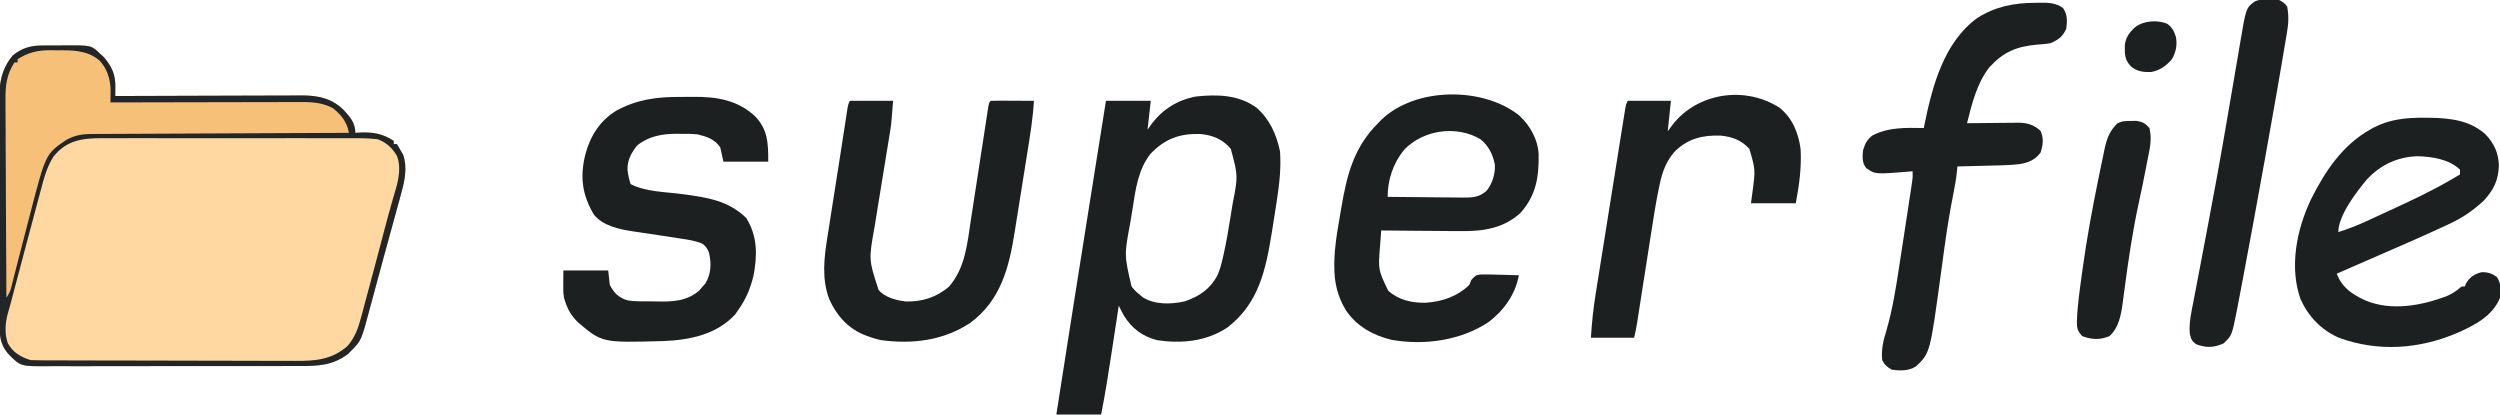 <?xml version="1.0" encoding="UTF-8"?>
<svg version="1.1" xmlns="http://www.w3.org/2000/svg" width="1562" height="259">
<path d="M0 0 C0.791 -0.006 1.582 -0.012 2.397 -0.019 C4.057 -0.026 5.718 -0.023 7.378 -0.01 C9.901 0.004 12.419 -0.03 14.941 -0.068 C30.535 -0.144 30.535 -0.144 36.406 5.566 C37.39 6.444 37.39 6.444 38.395 7.34 C43.252 13.215 45.571 18.043 45.477 25.805 C45.466 26.884 45.456 27.963 45.446 29.075 C45.433 29.897 45.42 30.719 45.406 31.566 C46.047 31.564 46.688 31.561 47.349 31.558 C62.974 31.492 78.6 31.442 94.225 31.411 C101.781 31.396 109.338 31.374 116.894 31.34 C123.483 31.31 130.072 31.291 136.661 31.284 C140.148 31.28 143.634 31.271 147.12 31.249 C151.019 31.225 154.919 31.224 158.818 31.226 C159.964 31.215 161.11 31.204 162.29 31.193 C172.336 31.232 180.937 33.074 188.258 40.426 C192.262 44.809 195.406 48.398 195.406 54.566 C196.301 54.508 197.195 54.45 198.117 54.391 C206.562 54.076 212.27 54.962 219.406 59.566 C219.406 60.226 219.406 60.886 219.406 61.566 C220.066 61.566 220.726 61.566 221.406 61.566 C222.269 62.987 223.095 64.429 223.906 65.879 C224.37 66.679 224.834 67.48 225.312 68.305 C228.243 77.043 225.931 85.891 223.512 94.484 C223.057 96.165 223.057 96.165 222.592 97.879 C221.606 101.508 220.601 105.131 219.594 108.754 C218.907 111.262 218.221 113.771 217.536 116.279 C216.158 121.318 214.773 126.354 213.382 131.388 C211.592 137.873 209.841 144.368 208.102 150.867 C207.37 153.585 206.638 156.302 205.904 159.019 C205.452 160.7 205.002 162.382 204.554 164.064 C199.12 184.428 199.12 184.428 192.781 190.754 C192.191 191.366 191.6 191.979 190.992 192.609 C181.116 200.084 171.902 200.292 159.972 200.229 C158.114 200.238 156.255 200.248 154.396 200.261 C149.371 200.288 144.347 200.283 139.322 200.271 C135.12 200.264 130.918 200.272 126.715 200.281 C116.8 200.301 106.885 200.295 96.969 200.273 C86.754 200.251 76.538 200.268 66.323 200.306 C57.536 200.338 48.749 200.345 39.963 200.334 C34.721 200.328 29.481 200.33 24.239 200.354 C19.312 200.375 14.385 200.367 9.458 200.337 C7.654 200.33 5.85 200.334 4.046 200.349 C-13.527 200.482 -13.527 200.482 -20.594 193.566 C-25.68 188.35 -26.841 182.947 -26.861 175.8 C-26.866 175.144 -26.87 174.489 -26.875 173.814 C-26.888 171.631 -26.886 169.448 -26.884 167.265 C-26.89 165.694 -26.897 164.123 -26.905 162.552 C-26.922 158.294 -26.927 154.035 -26.928 149.777 C-26.93 147.113 -26.934 144.449 -26.939 141.785 C-26.958 132.482 -26.966 123.179 -26.964 113.876 C-26.963 105.221 -26.984 96.565 -27.016 87.909 C-27.042 80.465 -27.053 73.022 -27.051 65.578 C-27.051 61.137 -27.057 56.697 -27.078 52.257 C-27.097 48.077 -27.097 43.898 -27.083 39.718 C-27.081 38.191 -27.085 36.663 -27.097 35.135 C-27.181 23.909 -25.91 14.964 -18.547 6.137 C-12.82 1.532 -7.246 -0.048 0 0 Z " fill="#FED8A0" transform="translate(26.594,28.434)"/>
<path d="M0 0 C8.346 7.2 12.533 16.677 14.812 27.312 C15.554 37.688 14.458 47.569 12.875 57.812 C12.763 58.551 12.651 59.289 12.536 60.05 C11.738 65.308 10.91 70.562 10.062 75.812 C9.954 76.486 9.846 77.159 9.734 77.852 C5.961 101.115 1.619 122.482 -18.242 137.562 C-31.363 146.166 -46.828 147.649 -62.055 145.34 C-71.205 142.96 -77.822 137.957 -82.746 129.961 C-83.869 127.936 -84.909 125.886 -85.938 123.812 C-86.078 124.736 -86.078 124.736 -86.221 125.679 C-87.208 132.17 -88.198 138.66 -89.191 145.15 C-89.559 147.563 -89.927 149.976 -90.293 152.389 C-92.297 165.577 -94.37 178.721 -96.938 191.812 C-106.177 191.812 -115.418 191.812 -124.938 191.812 C-118.324 149.333 -111.631 106.867 -104.864 64.412 C-103.666 56.895 -102.469 49.377 -101.272 41.86 C-98.829 26.511 -96.383 11.161 -93.938 -4.188 C-84.698 -4.188 -75.457 -4.188 -65.938 -4.188 C-66.597 1.752 -67.257 7.692 -67.938 13.812 C-67.092 12.616 -66.246 11.42 -65.375 10.188 C-58.418 1.014 -49.073 -4.791 -37.633 -6.902 C-24.4 -8.302 -11.231 -8.036 0 0 Z M-69.938 15.812 C-68.938 17.812 -68.938 17.812 -68.938 17.812 Z M-66.125 28.938 C-73.871 38.868 -75.433 51.133 -77.305 63.21 C-77.747 66.046 -78.219 68.876 -78.693 71.707 C-82.537 92.189 -82.537 92.189 -77.938 111.812 C-75.604 114.647 -75.604 114.647 -72.938 116.812 C-72.298 117.369 -71.659 117.926 -71 118.5 C-63.405 123.333 -53.317 122.99 -44.797 121.125 C-35.805 118.111 -28.89 113.454 -24.338 104.991 C-22.777 101.448 -21.815 97.92 -20.969 94.16 C-20.8 93.423 -20.631 92.687 -20.456 91.927 C-18.685 84.007 -17.325 76.026 -16.072 68.009 C-15.685 65.548 -15.281 63.091 -14.875 60.633 C-11.378 42.729 -11.378 42.729 -15.938 25.812 C-21.022 19.777 -27.313 17.23 -35.051 16.531 C-48.034 16.165 -57.143 19.567 -66.125 28.938 Z " fill="#1D2021" transform="translate(784.938,67.188)"/>
<path d="M0 0 C0.791 -0.006 1.582 -0.012 2.397 -0.019 C4.057 -0.026 5.718 -0.023 7.378 -0.01 C9.901 0.004 12.419 -0.03 14.941 -0.068 C30.535 -0.144 30.535 -0.144 36.406 5.566 C37.39 6.444 37.39 6.444 38.395 7.34 C43.252 13.215 45.571 18.043 45.477 25.805 C45.466 26.884 45.456 27.963 45.446 29.075 C45.433 29.897 45.42 30.719 45.406 31.566 C46.047 31.564 46.688 31.561 47.349 31.558 C62.974 31.492 78.6 31.442 94.225 31.411 C101.781 31.396 109.338 31.374 116.894 31.34 C123.483 31.31 130.072 31.291 136.661 31.284 C140.148 31.28 143.634 31.271 147.12 31.249 C151.019 31.225 154.919 31.224 158.818 31.226 C159.964 31.215 161.11 31.204 162.29 31.193 C172.336 31.232 180.937 33.074 188.258 40.426 C192.262 44.809 195.406 48.398 195.406 54.566 C196.301 54.508 197.195 54.45 198.117 54.391 C206.562 54.076 212.27 54.962 219.406 59.566 C219.406 60.226 219.406 60.886 219.406 61.566 C220.066 61.566 220.726 61.566 221.406 61.566 C222.269 62.987 223.095 64.429 223.906 65.879 C224.37 66.679 224.834 67.48 225.312 68.305 C228.243 77.043 225.931 85.891 223.512 94.484 C223.057 96.165 223.057 96.165 222.592 97.879 C221.606 101.508 220.601 105.131 219.594 108.754 C218.907 111.262 218.221 113.771 217.536 116.279 C216.158 121.318 214.773 126.354 213.382 131.388 C211.592 137.873 209.841 144.368 208.102 150.867 C207.37 153.585 206.638 156.302 205.904 159.019 C205.452 160.7 205.002 162.382 204.554 164.064 C199.12 184.428 199.12 184.428 192.781 190.754 C192.191 191.366 191.6 191.979 190.992 192.609 C181.116 200.084 171.902 200.292 159.972 200.229 C158.114 200.238 156.255 200.248 154.396 200.261 C149.371 200.288 144.347 200.283 139.322 200.271 C135.12 200.264 130.918 200.272 126.715 200.281 C116.8 200.301 106.885 200.295 96.969 200.273 C86.754 200.251 76.538 200.268 66.323 200.306 C57.536 200.338 48.749 200.345 39.963 200.334 C34.721 200.328 29.481 200.33 24.239 200.354 C19.312 200.375 14.385 200.367 9.458 200.337 C7.654 200.33 5.85 200.334 4.046 200.349 C-13.527 200.482 -13.527 200.482 -20.594 193.566 C-25.68 188.35 -26.841 182.947 -26.861 175.8 C-26.866 175.144 -26.87 174.489 -26.875 173.814 C-26.888 171.631 -26.886 169.448 -26.884 167.265 C-26.89 165.694 -26.897 164.123 -26.905 162.552 C-26.922 158.294 -26.927 154.035 -26.928 149.777 C-26.93 147.113 -26.934 144.449 -26.939 141.785 C-26.958 132.482 -26.966 123.179 -26.964 113.876 C-26.963 105.221 -26.984 96.565 -27.016 87.909 C-27.042 80.465 -27.053 73.022 -27.051 65.578 C-27.051 61.137 -27.057 56.697 -27.078 52.257 C-27.097 48.077 -27.097 43.898 -27.083 39.718 C-27.081 38.191 -27.085 36.663 -27.097 35.135 C-27.181 23.909 -25.91 14.964 -18.547 6.137 C-12.82 1.532 -7.246 -0.048 0 0 Z M6.852 69.351 C2.475 76.057 0.513 84.18 -1.512 91.848 C-1.77 92.808 -2.029 93.768 -2.296 94.757 C-3.13 97.859 -3.956 100.962 -4.781 104.066 C-5.357 106.215 -5.934 108.363 -6.511 110.511 C-8.214 116.861 -9.906 123.213 -11.594 129.566 C-11.839 130.489 -12.084 131.412 -12.337 132.363 C-14.19 139.339 -16.042 146.316 -17.878 153.297 C-18.211 154.563 -18.544 155.829 -18.887 157.133 C-19.171 158.215 -19.454 159.297 -19.747 160.412 C-20.362 162.704 -21.01 164.988 -21.677 167.266 C-23.359 173.324 -23.841 180.038 -21.719 186.043 C-18.397 191.878 -13.903 194.463 -7.594 196.566 C-5.209 196.668 -2.822 196.706 -0.436 196.714 C0.298 196.717 1.032 196.721 1.788 196.725 C4.255 196.736 6.721 196.74 9.188 196.743 C10.953 196.75 12.719 196.756 14.485 196.763 C20.292 196.784 26.099 196.795 31.906 196.805 C33.907 196.809 35.907 196.813 37.908 196.817 C47.31 196.836 56.712 196.85 66.114 196.859 C76.956 196.868 87.799 196.895 98.641 196.935 C107.027 196.965 115.413 196.98 123.798 196.983 C128.804 196.986 133.809 196.995 138.814 197.02 C143.529 197.043 148.244 197.047 152.958 197.037 C154.682 197.037 156.406 197.043 158.13 197.057 C170.574 197.151 180.987 196.262 190.652 187.641 C195.067 182.419 197.184 176.831 198.887 170.328 C199.101 169.542 199.315 168.757 199.536 167.947 C200.231 165.385 200.913 162.82 201.594 160.254 C202.078 158.46 202.562 156.667 203.048 154.874 C204.514 149.441 205.962 144.004 207.406 138.566 C207.836 136.951 208.266 135.336 208.696 133.72 C210.247 127.891 211.797 122.061 213.323 116.225 C214.922 110.117 216.544 104.02 218.297 97.953 C218.582 96.956 218.867 95.959 219.161 94.932 C219.672 93.159 220.194 91.388 220.732 89.623 C222.586 83.161 223.931 75.763 221.576 69.282 C218.699 64.142 214.939 60.618 209.406 58.566 C203.435 57.819 197.5 57.882 191.491 57.919 C189.663 57.913 187.836 57.904 186.009 57.893 C181.06 57.87 176.112 57.879 171.164 57.895 C165.975 57.907 160.787 57.896 155.599 57.888 C146.885 57.879 138.171 57.891 129.457 57.915 C119.398 57.942 109.34 57.933 99.281 57.905 C90.631 57.883 81.981 57.88 73.331 57.893 C68.171 57.9 63.011 57.902 57.851 57.885 C52.996 57.87 48.142 57.881 43.288 57.909 C41.512 57.916 39.736 57.914 37.96 57.903 C25.345 57.832 15.219 58.898 6.852 69.351 Z " fill="#F7C078" transform="translate(26.594,28.434)"/>
<path d="M0 0 C6.758 6.265 11.606 14.85 12.086 24.133 C12.353 38.189 10.515 49.978 0.75 60.812 C-10.15 70.81 -23.271 72.428 -37.52 72.203 C-38.936 72.196 -40.352 72.19 -41.768 72.186 C-45.449 72.171 -49.13 72.132 -52.811 72.087 C-56.585 72.046 -60.36 72.028 -64.135 72.008 C-71.507 71.965 -78.878 71.897 -86.25 71.812 C-86.412 73.901 -86.574 75.989 -86.735 78.077 C-86.825 79.24 -86.915 80.403 -87.008 81.601 C-88.183 96.404 -88.183 96.404 -81.895 109.434 C-75.318 115.375 -67.059 117.112 -58.449 116.965 C-48.158 116.252 -38.696 113.085 -31.25 105.812 C-30.818 104.776 -30.386 103.74 -29.941 102.672 C-27.25 99.812 -27.25 99.812 -24.399 99.328 C-20.75 99.221 -17.148 99.291 -13.5 99.438 C-12.23 99.465 -10.961 99.492 -9.652 99.52 C-6.517 99.59 -3.384 99.689 -0.25 99.812 C-2.476 111.814 -9.564 121.699 -19.156 129.035 C-36.629 140.604 -59.194 143.722 -79.703 140.164 C-91.362 137.357 -101.346 131.799 -108.25 121.812 C-113.567 113.051 -115.639 104.275 -115.578 94.082 C-115.575 93.27 -115.571 92.458 -115.568 91.622 C-115.406 82.685 -114.039 73.989 -112.479 65.204 C-111.998 62.487 -111.542 59.767 -111.09 57.045 C-107.669 36.868 -103.256 19.661 -88.25 4.812 C-87.648 4.177 -87.046 3.541 -86.426 2.887 C-65.212 -17.867 -22.725 -18.197 0 0 Z M-72 21.438 C-78.776 29.802 -82.25 40.095 -82.25 50.812 C-74.385 50.914 -66.52 50.984 -58.654 51.032 C-55.978 51.05 -53.304 51.08 -50.628 51.114 C-46.781 51.163 -42.934 51.185 -39.086 51.203 C-37.295 51.234 -37.295 51.234 -35.468 51.266 C-29.107 51.267 -25.039 51.193 -20.25 46.812 C-16.776 42.283 -14.992 36.505 -15.25 30.812 C-16.409 24.369 -19.143 18.978 -24.25 14.812 C-39.183 5.912 -60.079 8.902 -72 21.438 Z " fill="#1D2021" transform="translate(949.25,72.188)"/>
<path d="M0 0 C1.229 0.008 2.458 0.015 3.724 0.023 C16.233 0.25 28.539 1.657 38.188 10.438 C43.574 16.162 46.153 21.83 46.5 29.75 C46.183 39.104 43.285 45.086 36.93 51.918 C30.38 57.936 23.767 62.54 15.688 66.25 C14.269 66.916 14.269 66.916 12.822 67.595 C-3.459 75.154 -19.966 82.231 -36.423 89.396 C-40.306 91.088 -44.186 92.786 -48.066 94.484 C-48.752 94.785 -49.438 95.085 -50.145 95.394 C-51.701 96.075 -53.257 96.756 -54.812 97.438 C-51.411 106.277 -45.227 110.298 -36.777 114.215 C-20.57 120.899 -1.958 117.422 14 111.438 C17.526 109.908 20.284 107.978 23.188 105.438 C23.848 105.438 24.508 105.438 25.188 105.438 C25.414 104.86 25.641 104.282 25.875 103.688 C28.289 99.55 31.034 97.752 35.625 96.5 C39.746 96.428 41.757 97.204 45.188 99.438 C48.045 103.723 47.779 107.41 47.188 112.438 C42.594 124.021 31.075 129.747 20.279 134.553 C-3.545 144.625 -29.159 146.417 -53.59 137.414 C-64.627 132.497 -72.585 124.145 -77.5 113.191 C-84.506 93.154 -79.871 69.852 -70.96 51.119 C-62.197 33.493 -51.061 16.812 -33.5 7.125 C-32.92 6.799 -32.341 6.474 -31.744 6.138 C-21.716 0.892 -11.153 -0.096 0 0 Z M-36 38.562 C-42.361 46.237 -53.812 60.918 -53.812 71.438 C-47.814 69.555 -42.101 67.356 -36.402 64.707 C-35.632 64.353 -34.861 63.999 -34.067 63.634 C-32.445 62.887 -30.824 62.138 -29.204 61.387 C-26.783 60.265 -24.357 59.151 -21.932 58.037 C-9.027 52.095 3.907 46.101 16.188 38.938 C16.783 38.592 17.379 38.247 17.992 37.891 C19.393 37.077 20.791 36.258 22.188 35.438 C22.188 34.447 22.188 33.458 22.188 32.438 C15.319 25.811 4.677 24.309 -4.438 24.062 C-16.928 24.434 -27.405 29.412 -36 38.562 Z " fill="#1D2021" transform="translate(1514.812,73.562)"/>
<path d="M0 0 C2.649 0.009 5.295 -0.02 7.944 -0.052 C22.551 -0.113 35.25 1.805 46.461 12.036 C54.474 20.507 54.719 28.697 54.719 40.446 C45.479 40.446 36.239 40.446 26.719 40.446 C25.729 35.991 25.729 35.991 24.719 31.446 C21.083 26.377 16.581 24.852 10.719 23.446 C7.061 23.046 3.458 23.025 -0.219 23.071 C-1.143 23.059 -2.068 23.048 -3.021 23.036 C-11.837 23.073 -20.353 24.672 -27.281 30.446 C-30.873 34.936 -33.407 39.666 -33.211 45.563 C-32.859 48.657 -32.266 51.492 -31.281 54.446 C-22.067 59.359 -8.928 59.367 1.273 60.746 C16.34 62.799 29.673 64.651 40.969 75.634 C48.052 87.018 47.984 98.938 45.469 111.821 C43.523 119.916 40.627 126.698 35.719 133.446 C34.915 134.653 34.915 134.653 34.094 135.884 C22.367 148.537 5.581 151.909 -10.993 152.551 C-48.971 153.584 -48.971 153.584 -63.781 141.196 C-68.042 137.099 -70.566 133.087 -72.281 127.446 C-72.474 126.86 -72.668 126.273 -72.867 125.669 C-73.484 122.354 -73.384 119.053 -73.344 115.696 C-73.323 113.304 -73.302 110.911 -73.281 108.446 C-64.041 108.446 -54.801 108.446 -45.281 108.446 C-44.951 111.416 -44.621 114.386 -44.281 117.446 C-41.718 122.389 -38.889 125.289 -33.537 127.005 C-28.675 127.955 -23.649 127.712 -18.711 127.741 C-17.352 127.753 -15.992 127.773 -14.633 127.803 C-4.679 128.02 3.835 127.603 11.656 120.946 C12.337 120.121 13.018 119.296 13.719 118.446 C14.276 117.848 14.833 117.25 15.406 116.634 C19.031 110.593 19.285 104.166 17.719 97.446 C16.792 94.823 15.912 93.607 13.766 91.817 C9.302 89.808 4.789 89.229 -0.031 88.509 C-1.079 88.342 -2.126 88.175 -3.205 88.003 C-8.821 87.112 -14.445 86.273 -20.07 85.442 C-21.173 85.275 -22.275 85.108 -23.411 84.936 C-25.515 84.618 -27.621 84.311 -29.729 84.017 C-38.263 82.728 -48.652 80.59 -54.281 73.446 C-61.53 61.166 -62.975 50.16 -59.656 36.321 C-56.605 24.58 -50.577 14.877 -40.078 8.501 C-27.004 1.456 -14.65 -0.072 0 0 Z " fill="#1D2021" transform="translate(425.281,60.554)"/>
<path d="M0 0 C8.91 0 17.82 0 27 0 C25.852 14.926 25.852 14.926 24.693 21.829 C24.566 22.613 24.439 23.397 24.308 24.204 C24.037 25.878 23.763 27.551 23.487 29.224 C23.048 31.882 22.617 34.541 22.188 37.201 C20.969 44.752 19.737 52.302 18.499 59.85 C17.739 64.493 16.987 69.138 16.239 73.784 C15.955 75.539 15.668 77.294 15.377 79.048 C11.754 99.277 11.754 99.277 18 118.312 C22.299 122.933 28.725 124.595 34.809 125.348 C45.013 125.681 54.273 122.778 62 116 C72.169 104.381 73.431 88.811 75.637 74.18 C75.964 72.068 76.292 69.956 76.621 67.844 C77.48 62.319 78.327 56.792 79.17 51.265 C80.526 42.382 81.901 33.503 83.278 24.624 C83.757 21.522 84.23 18.419 84.702 15.315 C84.992 13.43 85.283 11.545 85.573 9.66 C85.703 8.792 85.834 7.925 85.968 7.031 C86.887 1.113 86.887 1.113 88 0 C90 -0.088 92.002 -0.107 94.004 -0.098 C95.219 -0.094 96.434 -0.091 97.686 -0.088 C98.965 -0.08 100.244 -0.071 101.562 -0.062 C102.846 -0.058 104.129 -0.053 105.451 -0.049 C108.634 -0.037 111.817 -0.02 115 0 C114.376 10.693 112.675 21.183 110.98 31.746 C110.677 33.648 110.375 35.551 110.072 37.453 C109.439 41.423 108.802 45.392 108.163 49.362 C107.35 54.414 106.55 59.469 105.753 64.524 C105.132 68.448 104.503 72.371 103.871 76.294 C103.573 78.156 103.277 80.018 102.985 81.88 C99.49 104.105 94.249 124.72 75.125 138.812 C58.222 149.865 39.038 152.169 19.273 149.496 C16.402 148.847 13.749 148.049 11 147 C9.703 146.507 9.703 146.507 8.379 146.004 C-1.759 141.545 -8.288 134.008 -12.848 124.043 C-17.722 111.172 -16.12 98.111 -13.988 84.832 C-13.775 83.467 -13.563 82.102 -13.352 80.737 C-12.794 77.15 -12.226 73.564 -11.656 69.978 C-11.096 66.447 -10.545 62.914 -9.994 59.381 C-9.118 53.769 -8.234 48.159 -7.346 42.549 C-6.412 36.642 -5.495 30.733 -4.587 24.822 C-4.245 22.601 -3.903 20.38 -3.56 18.159 C-3.342 16.736 -3.124 15.314 -2.908 13.891 C-2.61 11.929 -2.307 9.968 -2.005 8.007 C-1.834 6.892 -1.664 5.777 -1.488 4.628 C-1 2 -1 2 0 0 Z " fill="#1D2021" transform="translate(531,63)"/>
<path d="M0 0 C1.024 -0.021 2.048 -0.041 3.104 -0.062 C8.641 -0.091 12.854 -0.027 17.562 3.25 C20.405 7.514 20.186 11.246 19.562 16.25 C17.165 21.322 14.67 23.148 9.562 25.25 C6.659 25.77 3.753 25.976 0.812 26.188 C-11.718 27.388 -19.754 30.752 -28.438 40.25 C-36.206 50.064 -39.497 63.282 -42.438 75.25 C-41.318 75.234 -40.198 75.219 -39.044 75.202 C-34.874 75.148 -30.703 75.114 -26.532 75.085 C-24.73 75.07 -22.928 75.05 -21.125 75.024 C-18.529 74.987 -15.933 74.97 -13.336 74.957 C-12.136 74.934 -12.136 74.934 -10.911 74.91 C-5.162 74.908 -0.972 75.969 3.438 79.938 C5.67 84.527 5.005 88.812 3.562 93.5 C0.22 98.095 -4.035 99.844 -9.562 100.778 C-13.653 101.276 -17.662 101.472 -21.777 101.566 C-22.544 101.587 -23.311 101.608 -24.101 101.629 C-26.526 101.694 -28.95 101.753 -31.375 101.812 C-33.029 101.856 -34.684 101.899 -36.338 101.943 C-40.371 102.05 -44.404 102.151 -48.438 102.25 C-48.619 104.137 -48.619 104.137 -48.805 106.062 C-49.297 110.481 -50.081 114.793 -50.947 119.151 C-52.989 129.434 -54.693 139.728 -56.148 150.109 C-56.296 151.163 -56.444 152.217 -56.596 153.302 C-57.333 158.59 -58.056 163.88 -58.762 169.172 C-65.515 218.886 -65.515 218.886 -74.438 227.25 C-79.121 230.12 -84.111 229.913 -89.438 229.25 C-92.439 227.449 -93.889 226.347 -95.438 223.25 C-96.141 216.574 -94.712 210.886 -92.75 204.562 C-88.993 191.52 -86.879 178.325 -84.845 164.925 C-84.381 161.879 -83.912 158.834 -83.442 155.789 C-82.329 148.569 -81.225 141.347 -80.125 134.125 C-79.942 132.926 -79.759 131.726 -79.57 130.49 C-79.047 127.054 -78.529 123.617 -78.012 120.18 C-77.853 119.136 -77.693 118.093 -77.53 117.018 C-77.313 115.57 -77.313 115.57 -77.093 114.093 C-76.965 113.251 -76.838 112.409 -76.708 111.541 C-76.359 108.972 -76.359 108.972 -76.438 105.25 C-77.671 105.358 -77.671 105.358 -78.93 105.469 C-99.79 107.203 -99.79 107.203 -105.438 103.25 C-108.077 99.891 -107.788 96.383 -107.438 92.25 C-106.131 87.967 -105.099 85.794 -101.625 82.938 C-91.622 77.642 -80.526 78.054 -69.438 78.25 C-69.2 77.03 -69.2 77.03 -68.957 75.785 C-64.096 51.911 -56.84 24.662 -36.133 9.57 C-24.874 2.34 -13.14 0.066 0 0 Z " fill="#1D2021" transform="translate(1271.438,1.75)"/>
<path d="M0 0 C8.009 6.208 11.94 15.876 13.223 25.723 C13.914 37.468 12.386 48.186 10.223 59.723 C0.983 59.723 -8.257 59.723 -17.777 59.723 C-17.447 57.268 -17.117 54.814 -16.777 52.285 C-14.979 38.693 -14.979 38.693 -18.777 25.723 C-23.795 20.228 -29.623 18.103 -36.895 17.438 C-47.949 17.138 -56.511 19.187 -64.777 26.723 C-70.455 32.716 -73.216 40.033 -74.827 48 C-74.992 48.776 -75.156 49.551 -75.325 50.349 C-77.171 59.276 -78.587 68.271 -79.977 77.277 C-80.259 79.081 -80.543 80.884 -80.827 82.687 C-81.563 87.37 -82.292 92.053 -83.02 96.738 C-84.193 104.281 -85.377 111.823 -86.56 119.365 C-86.97 121.986 -87.378 124.607 -87.785 127.229 C-88.034 128.828 -88.284 130.428 -88.534 132.027 C-88.646 132.751 -88.757 133.475 -88.872 134.221 C-89.378 137.446 -89.984 140.551 -90.777 143.723 C-99.687 143.723 -108.597 143.723 -117.777 143.723 C-117.21 134.386 -116.246 125.277 -114.752 116.048 C-114.549 114.762 -114.345 113.475 -114.136 112.15 C-113.585 108.671 -113.028 105.192 -112.468 101.714 C-111.882 98.059 -111.301 94.403 -110.72 90.747 C-109.746 84.624 -108.767 78.502 -107.785 72.38 C-106.649 65.302 -105.52 58.222 -104.395 51.142 C-103.31 44.313 -102.22 37.484 -101.129 30.655 C-100.666 27.754 -100.203 24.853 -99.742 21.952 C-99.099 17.916 -98.451 13.88 -97.803 9.845 C-97.612 8.64 -97.42 7.435 -97.223 6.193 C-97.047 5.1 -96.87 4.007 -96.688 2.88 C-96.535 1.927 -96.383 0.973 -96.226 -0.009 C-95.777 -2.277 -95.777 -2.277 -94.777 -4.277 C-85.867 -4.277 -76.957 -4.277 -67.777 -4.277 C-68.437 1.993 -69.097 8.263 -69.777 14.723 C-68.767 13.361 -67.756 12 -66.715 10.598 C-51.072 -9.411 -21.378 -13.789 0 0 Z M-71.777 17.723 C-70.777 19.723 -70.777 19.723 -70.777 19.723 Z " fill="#1D2021" transform="translate(1111.777,67.277)"/>
<path d="M0 0 C2.84 1.535 2.84 1.535 5 4 C6.151 9.877 5.868 14.796 4.839 20.654 C4.636 21.889 4.636 21.889 4.428 23.15 C3.979 25.86 3.513 28.567 3.047 31.273 C2.724 33.197 2.401 35.12 2.079 37.043 C1.072 43.032 0.039 49.017 -1 55 C-1.161 55.928 -1.322 56.856 -1.488 57.811 C-3.689 70.487 -5.952 83.151 -8.241 95.811 C-8.76 98.68 -9.278 101.549 -9.795 104.418 C-13.97 127.546 -18.166 150.672 -22.562 173.76 C-23.015 176.139 -23.465 178.518 -23.911 180.898 C-24.52 184.129 -25.141 187.358 -25.766 190.586 C-25.935 191.493 -26.104 192.401 -26.278 193.335 C-29.498 209.665 -29.498 209.665 -34.812 214.625 C-41.043 217.313 -45.646 217.444 -52 215 C-54.799 212.724 -55.004 211.98 -55.842 208.228 C-56.374 201.474 -54.831 194.95 -53.535 188.355 C-53.263 186.921 -52.992 185.486 -52.723 184.051 C-52.149 181.009 -51.567 177.968 -50.978 174.929 C-50.05 170.13 -49.139 165.329 -48.232 160.526 C-47.032 154.176 -45.825 147.827 -44.614 141.479 C-42.697 131.432 -40.829 121.376 -39 111.312 C-38.854 110.516 -38.709 109.719 -38.559 108.898 C-36.348 96.79 -34.247 84.663 -32.169 72.531 C-31.73 69.968 -31.29 67.405 -30.85 64.842 C-30.554 63.119 -30.259 61.397 -29.963 59.675 C-29.816 58.818 -29.669 57.961 -29.517 57.078 C-28.638 51.952 -27.766 46.825 -26.899 41.698 C-26.353 38.475 -25.801 35.254 -25.247 32.032 C-24.99 30.523 -24.734 29.013 -24.481 27.502 C-20.694 4.89 -20.694 4.89 -15.074 0.812 C-10.326 -1.047 -4.953 -0.899 0 0 Z " fill="#1D2021" transform="translate(1424,0)"/>
<path d="M0 0 C0.791 -0.006 1.582 -0.012 2.397 -0.019 C4.057 -0.026 5.718 -0.023 7.378 -0.01 C9.901 0.004 12.419 -0.03 14.941 -0.068 C30.535 -0.144 30.535 -0.144 36.406 5.566 C37.39 6.444 37.39 6.444 38.395 7.34 C43.252 13.215 45.571 18.043 45.477 25.805 C45.466 26.884 45.456 27.963 45.446 29.075 C45.433 29.897 45.42 30.719 45.406 31.566 C46.047 31.564 46.688 31.561 47.349 31.558 C62.974 31.492 78.6 31.442 94.225 31.411 C101.781 31.396 109.338 31.374 116.894 31.34 C123.483 31.31 130.072 31.291 136.661 31.284 C140.148 31.28 143.634 31.271 147.12 31.249 C151.019 31.225 154.919 31.224 158.818 31.226 C159.964 31.215 161.11 31.204 162.29 31.193 C172.336 31.232 180.937 33.074 188.258 40.426 C192.262 44.809 195.406 48.398 195.406 54.566 C196.301 54.508 197.195 54.45 198.117 54.391 C206.562 54.076 212.27 54.962 219.406 59.566 C219.406 60.226 219.406 60.886 219.406 61.566 C220.066 61.566 220.726 61.566 221.406 61.566 C222.269 62.987 223.095 64.429 223.906 65.879 C224.37 66.679 224.834 67.48 225.312 68.305 C228.243 77.043 225.931 85.891 223.512 94.484 C223.057 96.165 223.057 96.165 222.592 97.879 C221.606 101.508 220.601 105.131 219.594 108.754 C218.907 111.262 218.221 113.771 217.536 116.279 C216.158 121.318 214.773 126.354 213.382 131.388 C211.592 137.873 209.841 144.368 208.102 150.867 C207.37 153.585 206.638 156.302 205.904 159.019 C205.452 160.7 205.002 162.382 204.554 164.064 C199.12 184.428 199.12 184.428 192.781 190.754 C192.191 191.366 191.6 191.979 190.992 192.609 C181.116 200.084 171.902 200.292 159.972 200.229 C158.114 200.238 156.255 200.248 154.396 200.261 C149.371 200.288 144.347 200.283 139.322 200.271 C135.12 200.264 130.918 200.272 126.715 200.281 C116.8 200.301 106.885 200.295 96.969 200.273 C86.754 200.251 76.538 200.268 66.323 200.306 C57.536 200.338 48.749 200.345 39.963 200.334 C34.721 200.328 29.481 200.33 24.239 200.354 C19.312 200.375 14.385 200.367 9.458 200.337 C7.654 200.33 5.85 200.334 4.046 200.349 C-13.527 200.482 -13.527 200.482 -20.594 193.566 C-25.68 188.35 -26.841 182.947 -26.861 175.8 C-26.866 175.144 -26.87 174.489 -26.875 173.814 C-26.888 171.631 -26.886 169.448 -26.884 167.265 C-26.89 165.694 -26.897 164.123 -26.905 162.552 C-26.922 158.294 -26.927 154.035 -26.928 149.777 C-26.93 147.113 -26.934 144.449 -26.939 141.785 C-26.958 132.482 -26.966 123.179 -26.964 113.876 C-26.963 105.221 -26.984 96.565 -27.016 87.909 C-27.042 80.465 -27.053 73.022 -27.051 65.578 C-27.051 61.137 -27.057 56.697 -27.078 52.257 C-27.097 48.077 -27.097 43.898 -27.083 39.718 C-27.081 38.191 -27.085 36.663 -27.097 35.135 C-27.181 23.909 -25.91 14.964 -18.547 6.137 C-12.82 1.532 -7.246 -0.048 0 0 Z M-15.594 8.566 C-15.594 9.226 -15.594 9.886 -15.594 10.566 C-16.254 10.566 -16.914 10.566 -17.594 10.566 C-22.576 18.48 -23.295 25.057 -23.161 34.278 C-23.16 35.629 -23.161 36.98 -23.164 38.331 C-23.165 41.97 -23.136 45.607 -23.101 49.245 C-23.069 53.058 -23.067 56.871 -23.061 60.684 C-23.045 67.891 -23.004 75.097 -22.954 82.304 C-22.898 90.514 -22.87 98.725 -22.845 106.935 C-22.793 123.813 -22.705 140.689 -22.594 157.566 C-20.851 154.953 -20.204 153.632 -19.473 150.719 C-19.265 149.907 -19.057 149.095 -18.844 148.258 C-18.503 146.895 -18.503 146.895 -18.156 145.504 C-17.628 143.439 -17.099 141.374 -16.57 139.309 C-16.266 138.116 -15.963 136.923 -15.649 135.694 C-13.709 128.094 -11.734 120.502 -9.755 112.912 C-9.047 110.19 -8.344 107.467 -7.641 104.744 C1.972 67.702 1.972 67.702 14.844 58.977 C20.041 56.117 24.606 55.314 30.506 55.288 C31.197 55.282 31.888 55.276 32.6 55.27 C34.903 55.253 37.206 55.251 39.509 55.248 C41.165 55.238 42.821 55.228 44.477 55.217 C48.964 55.19 53.452 55.175 57.939 55.162 C62.631 55.146 67.324 55.119 72.016 55.094 C80.898 55.047 89.78 55.01 98.663 54.977 C108.776 54.939 118.89 54.889 129.003 54.839 C149.804 54.736 170.605 54.646 191.406 54.566 C190.194 47.809 186.781 43.486 181.469 39.191 C173.972 35.214 167.109 35.289 158.77 35.339 C157.511 35.339 156.251 35.339 154.954 35.338 C151.518 35.338 148.083 35.35 144.648 35.364 C141.051 35.376 137.454 35.377 133.857 35.38 C127.054 35.386 120.251 35.402 113.448 35.422 C105.699 35.445 97.951 35.456 90.202 35.466 C74.27 35.487 58.338 35.522 42.406 35.566 C42.419 34.833 42.432 34.1 42.446 33.345 C42.456 32.371 42.466 31.398 42.477 30.395 C42.49 29.435 42.503 28.474 42.516 27.485 C42.257 20.599 40.243 14.105 35.308 9.149 C27.727 2.84 18.295 2.922 8.906 3.004 C7.652 2.98 6.398 2.956 5.105 2.932 C-2.987 2.944 -8.747 4.183 -15.594 8.566 Z M6.852 69.351 C2.475 76.057 0.513 84.18 -1.512 91.848 C-1.77 92.808 -2.029 93.768 -2.296 94.757 C-3.13 97.859 -3.956 100.962 -4.781 104.066 C-5.357 106.215 -5.934 108.363 -6.511 110.511 C-8.214 116.861 -9.906 123.213 -11.594 129.566 C-11.839 130.489 -12.084 131.412 -12.337 132.363 C-14.19 139.339 -16.042 146.316 -17.878 153.297 C-18.211 154.563 -18.544 155.829 -18.887 157.133 C-19.171 158.215 -19.454 159.297 -19.747 160.412 C-20.362 162.704 -21.01 164.988 -21.677 167.266 C-23.359 173.324 -23.841 180.038 -21.719 186.043 C-18.397 191.878 -13.903 194.463 -7.594 196.566 C-5.209 196.668 -2.822 196.706 -0.436 196.714 C0.298 196.717 1.032 196.721 1.788 196.725 C4.255 196.736 6.721 196.74 9.188 196.743 C10.953 196.75 12.719 196.756 14.485 196.763 C20.292 196.784 26.099 196.795 31.906 196.805 C33.907 196.809 35.907 196.813 37.908 196.817 C47.31 196.836 56.712 196.85 66.114 196.859 C76.956 196.868 87.799 196.895 98.641 196.935 C107.027 196.965 115.413 196.98 123.798 196.983 C128.804 196.986 133.809 196.995 138.814 197.02 C143.529 197.043 148.244 197.047 152.958 197.037 C154.682 197.037 156.406 197.043 158.13 197.057 C170.574 197.151 180.987 196.262 190.652 187.641 C195.067 182.419 197.184 176.831 198.887 170.328 C199.101 169.542 199.315 168.757 199.536 167.947 C200.231 165.385 200.913 162.82 201.594 160.254 C202.078 158.46 202.562 156.667 203.048 154.874 C204.514 149.441 205.962 144.004 207.406 138.566 C207.836 136.951 208.266 135.336 208.696 133.72 C210.247 127.891 211.797 122.061 213.323 116.225 C214.922 110.117 216.544 104.02 218.297 97.953 C218.582 96.956 218.867 95.959 219.161 94.932 C219.672 93.159 220.194 91.388 220.732 89.623 C222.586 83.161 223.931 75.763 221.576 69.282 C218.699 64.142 214.939 60.618 209.406 58.566 C203.435 57.819 197.5 57.882 191.491 57.919 C189.663 57.913 187.836 57.904 186.009 57.893 C181.06 57.87 176.112 57.879 171.164 57.895 C165.975 57.907 160.787 57.896 155.599 57.888 C146.885 57.879 138.171 57.891 129.457 57.915 C119.398 57.942 109.34 57.933 99.281 57.905 C90.631 57.883 81.981 57.88 73.331 57.893 C68.171 57.9 63.011 57.902 57.851 57.885 C52.996 57.87 48.142 57.881 43.288 57.909 C41.512 57.916 39.736 57.914 37.96 57.903 C25.345 57.832 15.219 58.898 6.852 69.351 Z " fill="#232628" transform="translate(26.594,28.434)"/>
<path d="M0 0 C1.669 -0.029 1.669 -0.029 3.371 -0.059 C7.316 0.555 8.906 1.463 11.562 4.438 C12.614 9.315 12.509 13.229 11.559 18.102 C11.316 19.372 11.073 20.642 10.823 21.951 C10.548 23.321 10.274 24.692 10 26.062 C9.72 27.509 9.442 28.956 9.164 30.403 C7.879 37.043 6.531 43.665 5.07 50.27 C1.102 68.332 -1.569 86.454 -3.99 104.785 C-4.131 105.824 -4.271 106.863 -4.416 107.934 C-4.68 109.888 -4.936 111.844 -5.184 113.801 C-6.192 121.213 -7.631 129.242 -13.438 134.438 C-19.449 136.92 -24.428 136.717 -30.438 134.438 C-33.204 131.542 -33.843 129.565 -33.797 125.602 C-33.526 115.612 -32.046 105.7 -30.688 95.812 C-30.54 94.726 -30.392 93.64 -30.24 92.521 C-27.605 73.409 -24.129 54.516 -20.25 35.625 C-19.992 34.353 -19.735 33.08 -19.47 31.769 C-18.732 28.149 -17.974 24.533 -17.207 20.918 C-16.987 19.842 -16.768 18.766 -16.541 17.658 C-15.094 11.017 -13.465 6.465 -8.59 1.59 C-5.645 0.013 -3.326 0.004 0 0 Z " fill="#1D2021" transform="translate(1331.438,75.562)"/>
<path d="M0 0 C3.099 2.206 4.479 4.911 5.523 8.441 C6.34 13.551 5.513 17.696 2.961 22.191 C-0.575 26.349 -4.61 29.214 -10.039 30.191 C-14.896 30.332 -18.696 29.876 -22.539 26.754 C-26.694 22.495 -26.498 19.106 -26.449 13.312 C-25.802 8.389 -23.627 5.505 -20.039 2.191 C-14.646 -1.918 -6.309 -2.502 0 0 Z " fill="#1D2021" transform="translate(1354.039,14.809)"/>
</svg>
